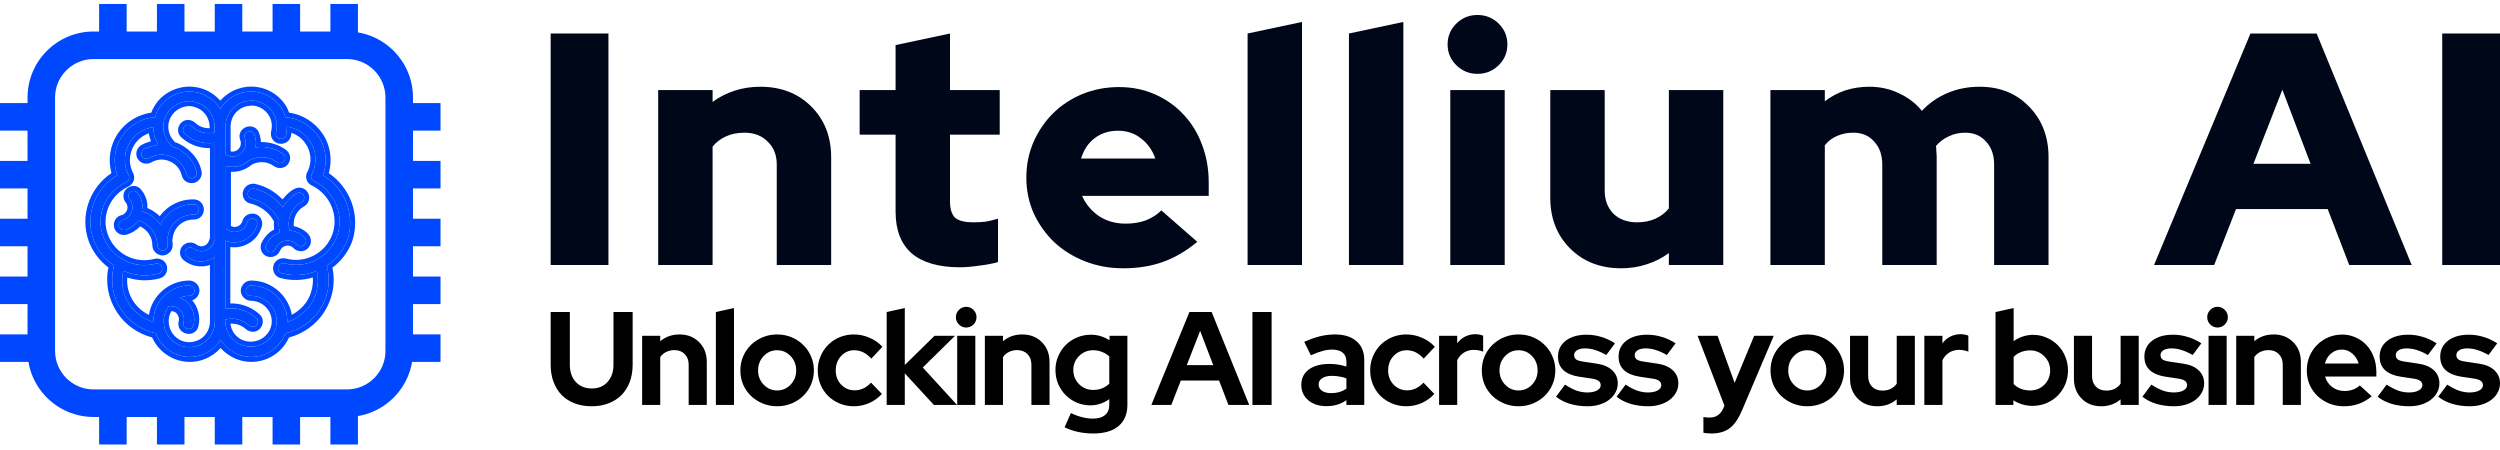 <svg width="272" height="49" viewBox="0 0 272 49" fill="none" xmlns="http://www.w3.org/2000/svg">
<path d="M68.832 39.681C68.832 40.365 68.727 40.99 68.516 41.559C68.305 42.117 68.003 42.594 67.609 42.989C67.226 43.374 66.756 43.672 66.2 43.884C65.653 44.096 65.044 44.202 64.372 44.202C63.691 44.202 63.072 44.096 62.516 43.884C61.969 43.672 61.504 43.374 61.12 42.989C60.737 42.594 60.439 42.117 60.228 41.559C60.017 41 59.912 40.374 59.912 39.681V33.947H61.998V39.681C61.998 40.461 62.214 41.087 62.646 41.559C63.087 42.031 63.667 42.266 64.387 42.266C65.106 42.266 65.677 42.031 66.099 41.559C66.53 41.087 66.746 40.461 66.746 39.681V33.947H68.832V39.681Z" fill="black"/>
<path d="M69.863 44.057V36.532H71.834V37.124C72.122 36.883 72.438 36.701 72.784 36.575C73.138 36.45 73.522 36.388 73.935 36.388C74.798 36.388 75.508 36.667 76.064 37.225C76.62 37.784 76.899 38.501 76.899 39.378V44.057H74.927V39.666C74.927 39.195 74.784 38.814 74.496 38.525C74.218 38.236 73.844 38.092 73.374 38.092C73.047 38.092 72.75 38.159 72.481 38.294C72.222 38.419 72.007 38.602 71.834 38.843V44.057H69.863Z" fill="black"/>
<path d="M79.859 33.513V44.057H77.888V33.947L79.859 33.513Z" fill="black"/>
<path d="M80.552 40.302C80.552 39.753 80.653 39.243 80.854 38.771C81.065 38.289 81.348 37.875 81.703 37.529C82.067 37.172 82.494 36.893 82.984 36.691C83.473 36.489 83.995 36.388 84.552 36.388C85.108 36.388 85.631 36.489 86.12 36.691C86.609 36.893 87.031 37.172 87.386 37.529C87.751 37.875 88.034 38.289 88.235 38.771C88.446 39.243 88.552 39.753 88.552 40.302C88.552 40.851 88.446 41.366 88.235 41.847C88.034 42.319 87.751 42.729 87.386 43.075C87.031 43.422 86.609 43.696 86.12 43.899C85.631 44.101 85.108 44.202 84.552 44.202C83.995 44.202 83.473 44.101 82.984 43.899C82.494 43.696 82.067 43.422 81.703 43.075C81.348 42.729 81.065 42.319 80.854 41.847C80.653 41.366 80.552 40.851 80.552 40.302ZM84.552 42.483C85.127 42.483 85.617 42.271 86.019 41.847C86.422 41.424 86.624 40.909 86.624 40.302C86.624 39.686 86.422 39.166 86.019 38.742C85.617 38.318 85.127 38.106 84.552 38.106C83.976 38.106 83.487 38.318 83.084 38.742C82.681 39.166 82.48 39.686 82.48 40.302C82.48 40.909 82.681 41.424 83.084 41.847C83.487 42.271 83.976 42.483 84.552 42.483Z" fill="black"/>
<path d="M92.985 42.469C93.321 42.469 93.632 42.401 93.92 42.266C94.218 42.132 94.5 41.92 94.769 41.631L95.949 42.859C95.565 43.282 95.105 43.614 94.568 43.855C94.03 44.086 93.474 44.202 92.899 44.202C92.352 44.202 91.834 44.101 91.345 43.899C90.865 43.696 90.448 43.422 90.093 43.075C89.748 42.729 89.474 42.319 89.273 41.847C89.071 41.366 88.971 40.851 88.971 40.302C88.971 39.753 89.071 39.243 89.273 38.771C89.474 38.289 89.748 37.875 90.093 37.529C90.448 37.172 90.865 36.893 91.345 36.691C91.834 36.489 92.352 36.388 92.899 36.388C93.493 36.388 94.064 36.508 94.611 36.749C95.157 36.98 95.623 37.307 96.006 37.731L94.798 39.017C94.529 38.718 94.241 38.492 93.934 38.338C93.627 38.184 93.297 38.106 92.942 38.106C92.376 38.106 91.896 38.318 91.503 38.742C91.119 39.166 90.927 39.686 90.927 40.302C90.927 40.918 91.124 41.434 91.517 41.847C91.92 42.262 92.409 42.469 92.985 42.469Z" fill="black"/>
<path d="M96.47 44.057V33.947L98.441 33.513V39.71L101.679 36.532H103.909L100.398 39.984L104.125 44.057H101.607L98.441 40.62V44.057H96.47Z" fill="black"/>
<path d="M105.122 35.636C104.816 35.636 104.552 35.526 104.331 35.304C104.11 35.083 104 34.818 104 34.51C104 34.202 104.11 33.937 104.331 33.715C104.552 33.494 104.816 33.383 105.122 33.383C105.429 33.383 105.693 33.494 105.914 33.715C106.134 33.937 106.245 34.202 106.245 34.51C106.245 34.818 106.134 35.083 105.914 35.304C105.693 35.526 105.429 35.636 105.122 35.636ZM106.115 36.532V44.057H104.144V36.532H106.115Z" fill="black"/>
<path d="M107.153 44.057V36.532H109.124V37.124C109.412 36.883 109.729 36.701 110.074 36.575C110.429 36.45 110.813 36.388 111.225 36.388C112.088 36.388 112.798 36.667 113.354 37.225C113.911 37.784 114.189 38.501 114.189 39.378V44.057H112.218V39.666C112.218 39.195 112.074 38.814 111.786 38.525C111.508 38.236 111.134 38.092 110.664 38.092C110.338 38.092 110.04 38.159 109.772 38.294C109.513 38.419 109.297 38.602 109.124 38.843V44.057H107.153Z" fill="black"/>
<path d="M118.632 44.101C118.104 44.101 117.605 44 117.135 43.797C116.675 43.595 116.272 43.321 115.927 42.974C115.591 42.627 115.322 42.223 115.121 41.761C114.929 41.289 114.833 40.783 114.833 40.244C114.833 39.715 114.934 39.219 115.135 38.757C115.337 38.285 115.61 37.875 115.955 37.529C116.301 37.182 116.708 36.912 117.178 36.72C117.648 36.518 118.152 36.416 118.689 36.416C119.063 36.416 119.418 36.469 119.754 36.575C120.099 36.681 120.421 36.831 120.718 37.023V36.532H122.66V44.057C122.66 45.049 122.339 45.815 121.696 46.354C121.063 46.893 120.147 47.163 118.948 47.163C118.373 47.163 117.816 47.105 117.279 46.99C116.752 46.874 116.267 46.706 115.826 46.484L116.517 44.939C116.929 45.141 117.332 45.29 117.725 45.386C118.118 45.492 118.512 45.545 118.905 45.545C119.49 45.545 119.931 45.415 120.229 45.155C120.536 44.905 120.689 44.534 120.689 44.043V43.422C120.392 43.643 120.066 43.812 119.711 43.928C119.365 44.043 119.006 44.101 118.632 44.101ZM116.776 40.244C116.776 40.851 116.982 41.366 117.394 41.79C117.816 42.213 118.329 42.425 118.934 42.425C119.289 42.425 119.615 42.367 119.912 42.252C120.21 42.127 120.469 41.958 120.689 41.746V38.785C120.478 38.574 120.219 38.41 119.912 38.294C119.605 38.169 119.284 38.106 118.948 38.106C118.344 38.106 117.831 38.313 117.409 38.728C116.987 39.142 116.776 39.647 116.776 40.244Z" fill="black"/>
<path d="M125.266 44.057L129.41 33.947H131.827L135.913 44.057H133.654L132.633 41.4H128.475L127.439 44.057H125.266ZM129.122 39.724H132L130.575 35.998L129.122 39.724Z" fill="black"/>
<path d="M136.265 44.057V33.947H138.351V44.057H136.265Z" fill="black"/>
<path d="M144.317 44.188C143.511 44.188 142.854 43.976 142.345 43.552C141.837 43.119 141.583 42.56 141.583 41.876C141.583 41.164 141.856 40.605 142.403 40.201C142.95 39.796 143.703 39.594 144.662 39.594C144.969 39.594 145.276 39.618 145.583 39.666C145.89 39.715 146.192 39.787 146.489 39.883V39.349C146.489 38.915 146.355 38.588 146.086 38.367C145.818 38.145 145.424 38.034 144.907 38.034C144.59 38.034 144.245 38.087 143.871 38.193C143.506 38.289 143.089 38.444 142.619 38.655L141.899 37.197C142.485 36.927 143.05 36.725 143.597 36.59C144.154 36.455 144.7 36.388 145.237 36.388C146.245 36.388 147.026 36.633 147.583 37.124C148.149 37.606 148.432 38.289 148.432 39.175V44.057H146.489V43.538C146.173 43.759 145.837 43.923 145.482 44.029C145.137 44.135 144.748 44.188 144.317 44.188ZM143.468 41.833C143.468 42.122 143.592 42.353 143.842 42.526C144.091 42.69 144.422 42.772 144.835 42.772C145.161 42.772 145.458 42.733 145.727 42.656C146.005 42.57 146.259 42.449 146.489 42.295V41.169C146.249 41.072 145.995 41.005 145.727 40.966C145.468 40.918 145.194 40.894 144.907 40.894C144.456 40.894 144.101 40.981 143.842 41.154C143.592 41.318 143.468 41.544 143.468 41.833Z" fill="black"/>
<path d="M153.089 42.469C153.425 42.469 153.736 42.401 154.024 42.266C154.321 42.132 154.604 41.92 154.873 41.631L156.053 42.859C155.669 43.282 155.209 43.614 154.672 43.855C154.134 44.086 153.578 44.202 153.002 44.202C152.456 44.202 151.938 44.101 151.449 43.899C150.969 43.696 150.552 43.422 150.197 43.075C149.852 42.729 149.578 42.319 149.377 41.847C149.175 41.366 149.075 40.851 149.075 40.302C149.075 39.753 149.175 39.243 149.377 38.771C149.578 38.289 149.852 37.875 150.197 37.529C150.552 37.172 150.969 36.893 151.449 36.691C151.938 36.489 152.456 36.388 153.002 36.388C153.597 36.388 154.168 36.508 154.715 36.749C155.261 36.98 155.727 37.307 156.11 37.731L154.902 39.017C154.633 38.718 154.345 38.492 154.038 38.338C153.731 38.184 153.401 38.106 153.046 38.106C152.48 38.106 152 38.318 151.607 38.742C151.223 39.166 151.031 39.686 151.031 40.302C151.031 40.918 151.228 41.434 151.621 41.847C152.024 42.262 152.513 42.469 153.089 42.469Z" fill="black"/>
<path d="M156.574 44.057V36.532H158.545V37.355C158.785 37.028 159.073 36.782 159.408 36.619C159.754 36.445 160.133 36.359 160.545 36.359C160.737 36.368 160.895 36.388 161.02 36.416C161.154 36.436 161.269 36.474 161.365 36.532V38.265C161.221 38.198 161.063 38.15 160.89 38.121C160.718 38.082 160.54 38.063 160.358 38.063C159.974 38.063 159.619 38.159 159.293 38.352C158.977 38.545 158.727 38.824 158.545 39.19V44.057H156.574Z" fill="black"/>
<path d="M161.219 40.302C161.219 39.753 161.32 39.243 161.521 38.771C161.732 38.289 162.015 37.875 162.37 37.529C162.735 37.172 163.161 36.893 163.651 36.691C164.14 36.489 164.663 36.388 165.219 36.388C165.775 36.388 166.298 36.489 166.787 36.691C167.276 36.893 167.698 37.172 168.053 37.529C168.418 37.875 168.701 38.289 168.902 38.771C169.113 39.243 169.219 39.753 169.219 40.302C169.219 40.851 169.113 41.366 168.902 41.847C168.701 42.319 168.418 42.729 168.053 43.075C167.698 43.422 167.276 43.696 166.787 43.899C166.298 44.101 165.775 44.202 165.219 44.202C164.663 44.202 164.14 44.101 163.651 43.899C163.161 43.696 162.735 43.422 162.37 43.075C162.015 42.729 161.732 42.319 161.521 41.847C161.32 41.366 161.219 40.851 161.219 40.302ZM165.219 42.483C165.794 42.483 166.284 42.271 166.686 41.847C167.089 41.424 167.291 40.909 167.291 40.302C167.291 39.686 167.089 39.166 166.686 38.742C166.284 38.318 165.794 38.106 165.219 38.106C164.643 38.106 164.154 38.318 163.751 38.742C163.348 39.166 163.147 39.686 163.147 40.302C163.147 40.909 163.348 41.424 163.751 41.847C164.154 42.271 164.643 42.483 165.219 42.483Z" fill="black"/>
<path d="M169.294 43.162L170.272 41.847C170.713 42.136 171.131 42.353 171.524 42.498C171.917 42.632 172.31 42.7 172.704 42.7C173.145 42.7 173.495 42.627 173.754 42.483C174.023 42.339 174.157 42.146 174.157 41.905C174.157 41.713 174.08 41.559 173.927 41.443C173.783 41.328 173.548 41.246 173.222 41.197L171.783 40.981C171.044 40.865 170.478 40.625 170.085 40.259C169.701 39.893 169.51 39.407 169.51 38.8C169.51 38.078 169.793 37.5 170.358 37.066C170.924 36.633 171.682 36.416 172.632 36.416C173.179 36.416 173.711 36.498 174.229 36.662C174.747 36.816 175.241 37.047 175.711 37.355L174.761 38.627C174.349 38.386 173.955 38.208 173.581 38.092C173.207 37.967 172.828 37.904 172.445 37.904C172.09 37.904 171.802 37.972 171.581 38.106C171.37 38.241 171.265 38.419 171.265 38.641C171.265 38.843 171.342 39.002 171.495 39.118C171.658 39.224 171.922 39.3 172.286 39.349L173.725 39.565C174.454 39.671 175.015 39.912 175.409 40.288C175.812 40.663 176.013 41.14 176.013 41.718C176.013 42.074 175.927 42.406 175.754 42.714C175.591 43.013 175.365 43.273 175.078 43.494C174.79 43.716 174.445 43.889 174.042 44.014C173.639 44.139 173.202 44.202 172.732 44.202C172.051 44.202 171.414 44.115 170.819 43.942C170.224 43.759 169.716 43.499 169.294 43.162Z" fill="black"/>
<path d="M175.886 43.162L176.864 41.847C177.305 42.136 177.723 42.353 178.116 42.498C178.509 42.632 178.903 42.7 179.296 42.7C179.737 42.7 180.087 42.627 180.346 42.483C180.615 42.339 180.749 42.146 180.749 41.905C180.749 41.713 180.672 41.559 180.519 41.443C180.375 41.328 180.14 41.246 179.814 41.197L178.375 40.981C177.636 40.865 177.07 40.625 176.677 40.259C176.293 39.893 176.102 39.407 176.102 38.8C176.102 38.078 176.385 37.5 176.951 37.066C177.516 36.633 178.274 36.416 179.224 36.416C179.771 36.416 180.303 36.498 180.821 36.662C181.339 36.816 181.833 37.047 182.303 37.355L181.353 38.627C180.941 38.386 180.548 38.208 180.173 38.092C179.799 37.967 179.421 37.904 179.037 37.904C178.682 37.904 178.394 37.972 178.174 38.106C177.963 38.241 177.857 38.419 177.857 38.641C177.857 38.843 177.934 39.002 178.087 39.118C178.25 39.224 178.514 39.3 178.879 39.349L180.317 39.565C181.046 39.671 181.607 39.912 182.001 40.288C182.404 40.663 182.605 41.14 182.605 41.718C182.605 42.074 182.519 42.406 182.346 42.714C182.183 43.013 181.958 43.273 181.67 43.494C181.382 43.716 181.037 43.889 180.634 44.014C180.231 44.139 179.795 44.202 179.325 44.202C178.644 44.202 178.006 44.115 177.411 43.942C176.816 43.759 176.308 43.499 175.886 43.162Z" fill="black"/>
<path d="M187.503 44.404L187.618 44.13L184.697 36.532H186.869L188.725 41.66L190.855 36.532H192.984L189.531 44.65C189.148 45.555 188.702 46.2 188.193 46.585C187.685 46.97 187.023 47.163 186.208 47.163C186.035 47.163 185.867 47.153 185.704 47.134C185.551 47.124 185.426 47.105 185.33 47.076V45.372C185.426 45.391 185.527 45.406 185.632 45.415C185.738 45.425 185.867 45.43 186.021 45.43C186.375 45.43 186.673 45.343 186.913 45.17C187.162 44.996 187.359 44.741 187.503 44.404Z" fill="black"/>
<path d="M192.634 40.302C192.634 39.753 192.735 39.243 192.936 38.771C193.147 38.289 193.43 37.875 193.785 37.529C194.149 37.172 194.576 36.893 195.065 36.691C195.555 36.489 196.077 36.388 196.634 36.388C197.19 36.388 197.713 36.489 198.202 36.691C198.691 36.893 199.113 37.172 199.468 37.529C199.833 37.875 200.116 38.289 200.317 38.771C200.528 39.243 200.634 39.753 200.634 40.302C200.634 40.851 200.528 41.366 200.317 41.847C200.116 42.319 199.833 42.729 199.468 43.075C199.113 43.422 198.691 43.696 198.202 43.899C197.713 44.101 197.19 44.202 196.634 44.202C196.077 44.202 195.555 44.101 195.065 43.899C194.576 43.696 194.149 43.422 193.785 43.075C193.43 42.729 193.147 42.319 192.936 41.847C192.735 41.366 192.634 40.851 192.634 40.302ZM196.634 42.483C197.209 42.483 197.698 42.271 198.101 41.847C198.504 41.424 198.706 40.909 198.706 40.302C198.706 39.686 198.504 39.166 198.101 38.742C197.698 38.318 197.209 38.106 196.634 38.106C196.058 38.106 195.569 38.318 195.166 38.742C194.763 39.166 194.562 39.686 194.562 40.302C194.562 40.909 194.763 41.424 195.166 41.847C195.569 42.271 196.058 42.483 196.634 42.483Z" fill="black"/>
<path d="M203.255 36.532V40.909C203.255 41.39 203.394 41.775 203.673 42.064C203.96 42.353 204.339 42.498 204.809 42.498C205.145 42.498 205.442 42.435 205.701 42.31C205.97 42.175 206.19 41.987 206.363 41.746V36.532H208.334V44.057H206.363V43.451C206.075 43.692 205.754 43.879 205.399 44.014C205.044 44.139 204.661 44.202 204.248 44.202C203.385 44.202 202.675 43.923 202.119 43.364C201.562 42.796 201.284 42.074 201.284 41.197V36.532H203.255Z" fill="black"/>
<path d="M209.367 44.057V36.532H211.338V37.355C211.578 37.028 211.866 36.782 212.201 36.619C212.547 36.445 212.926 36.359 213.338 36.359C213.53 36.368 213.688 36.388 213.813 36.416C213.947 36.436 214.062 36.474 214.158 36.532V38.265C214.014 38.198 213.856 38.15 213.683 38.121C213.511 38.082 213.333 38.063 213.151 38.063C212.767 38.063 212.412 38.159 212.086 38.352C211.77 38.545 211.52 38.824 211.338 39.19V44.057H209.367Z" fill="black"/>
<path d="M224.998 40.302C224.998 40.841 224.897 41.347 224.696 41.819C224.495 42.291 224.221 42.7 223.876 43.046C223.531 43.393 223.118 43.667 222.639 43.87C222.169 44.062 221.665 44.159 221.128 44.159C220.754 44.159 220.389 44.106 220.034 44C219.679 43.894 219.353 43.745 219.056 43.552V44.057H217.114V33.947L219.085 33.513V37.124C219.382 36.903 219.708 36.734 220.063 36.619C220.428 36.494 220.802 36.431 221.185 36.431C221.713 36.431 222.207 36.532 222.667 36.734C223.137 36.937 223.545 37.211 223.89 37.558C224.236 37.904 224.504 38.313 224.696 38.785C224.897 39.257 224.998 39.763 224.998 40.302ZM220.869 38.121C220.514 38.121 220.183 38.184 219.876 38.309C219.569 38.424 219.305 38.598 219.085 38.829V41.79C219.296 42.002 219.555 42.17 219.862 42.295C220.178 42.42 220.514 42.483 220.869 42.483C221.483 42.483 222.001 42.276 222.423 41.862C222.845 41.438 223.056 40.918 223.056 40.302C223.056 39.686 222.84 39.17 222.408 38.757C221.986 38.333 221.473 38.121 220.869 38.121Z" fill="black"/>
<path d="M227.614 36.532V40.909C227.614 41.39 227.754 41.775 228.032 42.064C228.319 42.353 228.698 42.498 229.168 42.498C229.504 42.498 229.801 42.435 230.06 42.31C230.329 42.175 230.55 41.987 230.722 41.746V36.532H232.693V44.057H230.722V43.451C230.435 43.692 230.113 43.879 229.758 44.014C229.403 44.139 229.02 44.202 228.607 44.202C227.744 44.202 227.034 43.923 226.478 43.364C225.921 42.796 225.643 42.074 225.643 41.197V36.532H227.614Z" fill="black"/>
<path d="M233.093 43.162L234.071 41.847C234.513 42.136 234.93 42.353 235.323 42.498C235.716 42.632 236.11 42.7 236.503 42.7C236.944 42.7 237.294 42.627 237.553 42.483C237.822 42.339 237.956 42.146 237.956 41.905C237.956 41.713 237.879 41.559 237.726 41.443C237.582 41.328 237.347 41.246 237.021 41.197L235.582 40.981C234.844 40.865 234.278 40.625 233.884 40.259C233.501 39.893 233.309 39.407 233.309 38.8C233.309 38.078 233.592 37.5 234.158 37.066C234.724 36.633 235.481 36.416 236.431 36.416C236.978 36.416 237.51 36.498 238.028 36.662C238.546 36.816 239.04 37.047 239.51 37.355L238.561 38.627C238.148 38.386 237.755 38.208 237.381 38.092C237.007 37.967 236.628 37.904 236.244 37.904C235.889 37.904 235.601 37.972 235.381 38.106C235.17 38.241 235.064 38.419 235.064 38.641C235.064 38.843 235.141 39.002 235.294 39.118C235.457 39.224 235.721 39.3 236.086 39.349L237.525 39.565C238.254 39.671 238.815 39.912 239.208 40.288C239.611 40.663 239.812 41.14 239.812 41.718C239.812 42.074 239.726 42.406 239.553 42.714C239.39 43.013 239.165 43.273 238.877 43.494C238.589 43.716 238.244 43.889 237.841 44.014C237.438 44.139 237.002 44.202 236.532 44.202C235.851 44.202 235.213 44.115 234.618 43.942C234.023 43.759 233.515 43.499 233.093 43.162Z" fill="black"/>
<path d="M241.269 35.636C240.962 35.636 240.698 35.526 240.477 35.304C240.257 35.083 240.146 34.818 240.146 34.51C240.146 34.202 240.257 33.937 240.477 33.715C240.698 33.494 240.962 33.383 241.269 33.383C241.575 33.383 241.839 33.494 242.06 33.715C242.28 33.937 242.391 34.202 242.391 34.51C242.391 34.818 242.28 35.083 242.06 35.304C241.839 35.526 241.575 35.636 241.269 35.636ZM242.261 36.532V44.057H240.29V36.532H242.261Z" fill="black"/>
<path d="M243.299 44.057V36.532H245.27V37.124C245.558 36.883 245.875 36.701 246.22 36.575C246.575 36.45 246.959 36.388 247.371 36.388C248.234 36.388 248.944 36.667 249.501 37.225C250.057 37.784 250.335 38.501 250.335 39.378V44.057H248.364V39.666C248.364 39.195 248.22 38.814 247.932 38.525C247.654 38.236 247.28 38.092 246.81 38.092C246.484 38.092 246.186 38.159 245.918 38.294C245.659 38.419 245.443 38.602 245.27 38.843V44.057H243.299Z" fill="black"/>
<path d="M258.044 43.119C257.583 43.494 257.109 43.769 256.619 43.942C256.14 44.115 255.603 44.202 255.008 44.202C254.442 44.202 253.91 44.101 253.411 43.899C252.922 43.696 252.495 43.422 252.13 43.075C251.775 42.729 251.492 42.319 251.281 41.847C251.08 41.366 250.979 40.851 250.979 40.302C250.979 39.763 251.075 39.257 251.267 38.785C251.468 38.304 251.742 37.89 252.087 37.543C252.432 37.187 252.84 36.908 253.31 36.705C253.79 36.503 254.298 36.402 254.835 36.402C255.363 36.402 255.852 36.508 256.303 36.72C256.763 36.922 257.156 37.201 257.483 37.558C257.818 37.914 258.077 38.342 258.26 38.843C258.451 39.334 258.547 39.869 258.547 40.446V40.966H252.965C253.099 41.438 253.358 41.819 253.742 42.108C254.125 42.396 254.576 42.541 255.094 42.541C255.42 42.541 255.727 42.488 256.015 42.382C256.303 42.276 256.547 42.127 256.749 41.934L258.044 43.119ZM254.792 38.034C254.341 38.034 253.953 38.174 253.627 38.453C253.3 38.723 253.075 39.089 252.95 39.551H256.619C256.495 39.108 256.264 38.747 255.929 38.468C255.603 38.179 255.224 38.034 254.792 38.034Z" fill="black"/>
<path d="M258.689 43.162L259.667 41.847C260.108 42.136 260.526 42.353 260.919 42.498C261.312 42.632 261.705 42.7 262.099 42.7C262.54 42.7 262.89 42.627 263.149 42.483C263.418 42.339 263.552 42.146 263.552 41.905C263.552 41.713 263.475 41.559 263.322 41.443C263.178 41.328 262.943 41.246 262.617 41.197L261.178 40.981C260.439 40.865 259.873 40.625 259.48 40.259C259.096 39.893 258.904 39.407 258.904 38.8C258.904 38.078 259.187 37.5 259.753 37.066C260.319 36.633 261.077 36.416 262.027 36.416C262.573 36.416 263.106 36.498 263.624 36.662C264.142 36.816 264.636 37.047 265.106 37.355L264.156 38.627C263.744 38.386 263.35 38.208 262.976 38.092C262.602 37.967 262.223 37.904 261.84 37.904C261.485 37.904 261.197 37.972 260.976 38.106C260.765 38.241 260.66 38.419 260.66 38.641C260.66 38.843 260.737 39.002 260.89 39.118C261.053 39.224 261.317 39.3 261.681 39.349L263.12 39.565C263.849 39.671 264.41 39.912 264.804 40.288C265.206 40.663 265.408 41.14 265.408 41.718C265.408 42.074 265.322 42.406 265.149 42.714C264.986 43.013 264.76 43.273 264.473 43.494C264.185 43.716 263.84 43.889 263.437 44.014C263.034 44.139 262.597 44.202 262.127 44.202C261.446 44.202 260.808 44.115 260.214 43.942C259.619 43.759 259.111 43.499 258.689 43.162Z" fill="black"/>
<path d="M265.281 43.162L266.259 41.847C266.7 42.136 267.118 42.353 267.511 42.498C267.904 42.632 268.297 42.7 268.691 42.7C269.132 42.7 269.482 42.627 269.741 42.483C270.01 42.339 270.144 42.146 270.144 41.905C270.144 41.713 270.067 41.559 269.914 41.443C269.77 41.328 269.535 41.246 269.209 41.197L267.77 40.981C267.031 40.865 266.465 40.625 266.072 40.259C265.688 39.893 265.497 39.407 265.497 38.8C265.497 38.078 265.78 37.5 266.345 37.066C266.911 36.633 267.669 36.416 268.619 36.416C269.166 36.416 269.698 36.498 270.216 36.662C270.734 36.816 271.228 37.047 271.698 37.355L270.748 38.627C270.336 38.386 269.942 38.208 269.568 38.092C269.194 37.967 268.815 37.904 268.432 37.904C268.077 37.904 267.789 37.972 267.568 38.106C267.357 38.241 267.252 38.419 267.252 38.641C267.252 38.843 267.329 39.002 267.482 39.118C267.645 39.224 267.909 39.3 268.273 39.349L269.712 39.565C270.441 39.671 271.002 39.912 271.396 40.288C271.799 40.663 272 41.14 272 41.718C272 42.074 271.914 42.406 271.741 42.714C271.578 43.013 271.353 43.273 271.065 43.494C270.777 43.716 270.432 43.889 270.029 44.014C269.626 44.139 269.19 44.202 268.719 44.202C268.038 44.202 267.401 44.115 266.806 43.942C266.211 43.759 265.703 43.499 265.281 43.162Z" fill="black"/>
<path d="M59.912 28.83V3.645H66.198V28.83H59.912Z" fill="#000719"/>
<path d="M71.61 28.83V9.797H77.53V11.092C78.237 10.565 79.028 10.157 79.905 9.869C80.807 9.581 81.745 9.437 82.719 9.437C84.985 9.437 86.837 10.157 88.274 11.596C89.712 13.035 90.43 14.87 90.43 17.101V28.83H84.51V17.892C84.51 16.861 84.181 16.033 83.523 15.41C82.89 14.762 82.049 14.438 81.002 14.438C80.246 14.438 79.576 14.57 78.992 14.834C78.407 15.098 77.92 15.47 77.53 15.949V28.83H71.61Z" fill="#000719"/>
<path d="M97.44 23.037V14.654H93.529V9.797H97.44V4.904L103.36 3.645V9.797H108.769V14.654H103.36V21.886C103.36 22.725 103.543 23.325 103.908 23.685C104.298 24.021 104.968 24.189 105.918 24.189C106.381 24.189 106.82 24.165 107.234 24.116C107.648 24.045 108.099 23.937 108.586 23.793V28.506C108.05 28.674 107.368 28.806 106.54 28.902C105.711 29.022 105.017 29.081 104.456 29.081C102.142 29.081 100.388 28.578 99.194 27.57C98.025 26.539 97.44 25.028 97.44 23.037Z" fill="#000719"/>
<path d="M130.266 26.311C129.048 27.319 127.794 28.05 126.502 28.506C125.235 28.962 123.798 29.189 122.19 29.189C120.728 29.189 119.352 28.938 118.06 28.434C116.769 27.93 115.648 27.235 114.698 26.347C113.772 25.46 113.029 24.416 112.469 23.217C111.933 21.994 111.665 20.699 111.665 19.331C111.665 17.964 111.921 16.681 112.432 15.482C112.968 14.258 113.687 13.203 114.588 12.316C115.49 11.428 116.55 10.732 117.768 10.229C119.01 9.725 120.338 9.473 121.751 9.473C123.164 9.473 124.468 9.737 125.662 10.265C126.856 10.793 127.879 11.512 128.732 12.424C129.609 13.335 130.291 14.438 130.778 15.733C131.265 17.005 131.509 18.384 131.509 19.871V21.31H117.731C118.121 22.198 118.73 22.929 119.559 23.505C120.387 24.057 121.362 24.332 122.482 24.332C123.286 24.332 124.017 24.212 124.675 23.973C125.333 23.709 125.893 23.349 126.356 22.893L130.266 26.311ZM121.642 14.223C120.667 14.223 119.827 14.486 119.12 15.014C118.414 15.542 117.914 16.285 117.622 17.245H125.698C125.382 16.333 124.858 15.602 124.127 15.05C123.42 14.498 122.592 14.223 121.642 14.223Z" fill="#000719"/>
<path d="M141.659 2.386V28.83H135.738V3.645L141.659 2.386Z" fill="#000719"/>
<path d="M152.685 2.386V28.83H146.765V3.645L152.685 2.386Z" fill="#000719"/>
<path d="M160.751 8.034C159.85 8.034 159.082 7.722 158.449 7.099C157.816 6.475 157.499 5.72 157.499 4.832C157.499 3.945 157.816 3.189 158.449 2.565C159.082 1.942 159.85 1.63 160.751 1.63C161.653 1.63 162.42 1.942 163.054 2.565C163.687 3.189 164.004 3.945 164.004 4.832C164.004 5.72 163.687 6.475 163.054 7.099C162.42 7.722 161.653 8.034 160.751 8.034ZM163.712 9.797V28.83H157.791V9.797H163.712Z" fill="#000719"/>
<path d="M174.592 9.797V20.735C174.592 21.766 174.909 22.605 175.542 23.253C176.2 23.877 177.053 24.189 178.1 24.189C178.855 24.189 179.525 24.057 180.11 23.793C180.695 23.529 181.182 23.157 181.572 22.677V9.797H187.492V28.83H181.572V27.535C180.865 28.062 180.061 28.47 179.16 28.758C178.283 29.046 177.357 29.189 176.383 29.189C174.117 29.189 172.265 28.47 170.828 27.031C169.39 25.592 168.671 23.757 168.671 21.526V9.797H174.592Z" fill="#000719"/>
<path d="M192.621 28.83V9.797H198.541V11.02C199.223 10.493 199.966 10.097 200.77 9.833C201.599 9.569 202.464 9.437 203.365 9.437C204.559 9.437 205.643 9.677 206.618 10.157C207.617 10.613 208.445 11.248 209.103 12.064C209.882 11.224 210.808 10.577 211.88 10.121C212.952 9.665 214.122 9.437 215.389 9.437C217.581 9.437 219.372 10.157 220.761 11.596C222.174 13.035 222.88 14.87 222.88 17.101V28.83H216.96V17.892C216.96 16.861 216.668 16.033 216.083 15.41C215.522 14.762 214.767 14.438 213.817 14.438C213.159 14.438 212.562 14.57 212.026 14.834C211.49 15.074 211.027 15.422 210.638 15.877C210.662 16.069 210.674 16.273 210.674 16.489C210.699 16.681 210.711 16.885 210.711 17.101V28.83H204.79V17.892C204.79 16.861 204.498 16.033 203.913 15.41C203.353 14.762 202.598 14.438 201.647 14.438C200.99 14.438 200.393 14.558 199.857 14.798C199.345 15.014 198.907 15.35 198.541 15.806V28.83H192.621Z" fill="#000719"/>
<path d="M234.361 28.83L244.849 3.645H252.049L262.391 28.83H255.594L253.255 22.749H243.278L240.902 28.83H234.361ZM245.178 17.82H251.391L248.321 9.761L245.178 17.82Z" fill="#000719"/>
<path d="M265.714 28.83V3.645H272V28.83H265.714Z" fill="#000719"/>
<path fill-rule="evenodd" clip-rule="evenodd" d="M37.745 6.423H10.185C7.869 6.423 5.991 8.301 5.991 10.617V38.176C5.991 40.492 7.869 42.37 10.185 42.37H37.745C40.061 42.37 41.938 40.492 41.938 38.176V10.617C41.938 8.301 40.061 6.423 37.745 6.423ZM10.185 3.427C6.214 3.427 2.996 6.646 2.996 10.617V38.176C2.996 42.147 6.214 45.366 10.185 45.366H37.745C41.715 45.366 44.934 42.147 44.934 38.176V10.617C44.934 6.646 41.715 3.427 37.745 3.427H10.185Z" fill="#0048FF"/>
<path fill-rule="evenodd" clip-rule="evenodd" d="M10.784 4.026L10.784 0.432L13.78 0.432L13.78 4.026L10.784 4.026Z" fill="#0048FF"/>
<path fill-rule="evenodd" clip-rule="evenodd" d="M17.075 4.026L17.075 0.432L20.07 0.432L20.07 4.026L17.075 4.026Z" fill="#0048FF"/>
<path fill-rule="evenodd" clip-rule="evenodd" d="M23.366 4.026L23.366 0.432L26.361 0.432L26.361 4.026L23.366 4.026Z" fill="#0048FF"/>
<path fill-rule="evenodd" clip-rule="evenodd" d="M29.656 4.026L29.656 0.432L32.652 0.432L32.652 4.026L29.656 4.026Z" fill="#0048FF"/>
<path fill-rule="evenodd" clip-rule="evenodd" d="M35.947 4.026L35.947 0.432L38.943 0.432L38.943 4.026L35.947 4.026Z" fill="#0048FF"/>
<path fill-rule="evenodd" clip-rule="evenodd" d="M10.784 48.361L10.784 44.767L13.78 44.767L13.78 48.361L10.784 48.361Z" fill="#0048FF"/>
<path fill-rule="evenodd" clip-rule="evenodd" d="M17.075 48.361L17.075 44.767L20.07 44.767L20.07 48.361L17.075 48.361Z" fill="#0048FF"/>
<path fill-rule="evenodd" clip-rule="evenodd" d="M23.366 48.361L23.366 44.767L26.361 44.767L26.361 48.361L23.366 48.361Z" fill="#0048FF"/>
<path fill-rule="evenodd" clip-rule="evenodd" d="M29.656 48.361L29.656 44.767L32.652 44.767L32.652 48.361L29.656 48.361Z" fill="#0048FF"/>
<path fill-rule="evenodd" clip-rule="evenodd" d="M35.947 48.361L35.947 44.767L38.943 44.767L38.943 48.361L35.947 48.361Z" fill="#0048FF"/>
<path fill-rule="evenodd" clip-rule="evenodd" d="M1.36133e-05 11.216L3.595 11.216L3.595 14.212L1.33514e-05 14.212L1.36133e-05 11.216Z" fill="#0048FF"/>
<path fill-rule="evenodd" clip-rule="evenodd" d="M1.36133e-05 17.507L3.595 17.507L3.595 20.502L1.33514e-05 20.502L1.36133e-05 17.507Z" fill="#0048FF"/>
<path fill-rule="evenodd" clip-rule="evenodd" d="M1.36133e-05 23.797L3.595 23.797L3.595 26.793L1.33514e-05 26.793L1.36133e-05 23.797Z" fill="#0048FF"/>
<path fill-rule="evenodd" clip-rule="evenodd" d="M1.36133e-05 30.088L3.595 30.088L3.595 33.084L1.33514e-05 33.084L1.36133e-05 30.088Z" fill="#0048FF"/>
<path fill-rule="evenodd" clip-rule="evenodd" d="M1.36133e-05 36.379L3.595 36.379L3.595 39.374L1.33514e-05 39.374L1.36133e-05 36.379Z" fill="#0048FF"/>
<path fill-rule="evenodd" clip-rule="evenodd" d="M44.335 11.216L47.929 11.216L47.929 14.212L44.335 14.212L44.335 11.216Z" fill="#0048FF"/>
<path fill-rule="evenodd" clip-rule="evenodd" d="M44.335 17.507L47.929 17.507L47.929 20.502L44.335 20.502L44.335 17.507Z" fill="#0048FF"/>
<path fill-rule="evenodd" clip-rule="evenodd" d="M44.335 23.797L47.929 23.797L47.929 26.793L44.335 26.793L44.335 23.797Z" fill="#0048FF"/>
<path fill-rule="evenodd" clip-rule="evenodd" d="M44.335 30.088L47.929 30.088L47.929 33.084L44.335 33.084L44.335 30.088Z" fill="#0048FF"/>
<path fill-rule="evenodd" clip-rule="evenodd" d="M44.335 36.379L47.929 36.379L47.929 39.374L44.335 39.374L44.335 36.379Z" fill="#0048FF"/>
<path d="M21.638 22.807C21.638 22.501 21.399 22.229 21.091 22.229C19.516 22.195 18.112 23.078 17.462 24.437C16.982 23.758 16.263 23.248 15.441 22.977C15.476 22.705 15.51 22.399 15.476 22.127C15.407 21.72 15.236 21.346 14.962 21.006C14.859 20.87 14.723 20.768 14.551 20.768C14.243 20.768 13.969 21.006 13.969 21.312C13.969 21.448 14.004 21.584 14.106 21.686C14.414 22.059 14.483 22.569 14.346 23.011C14.175 23.452 13.832 23.826 13.353 23.928C13.045 23.996 12.874 24.301 12.942 24.607C13.011 24.913 13.319 25.083 13.627 25.015C14.209 24.845 14.723 24.471 15.065 23.996C16.263 24.335 17.119 25.422 17.119 26.679C17.119 26.985 17.359 27.223 17.667 27.257C17.907 27.257 18.146 27.087 18.215 26.849C18.215 26.815 18.223 26.79 18.232 26.764C18.24 26.739 18.249 26.713 18.249 26.679C18.249 26.442 18.215 26.238 18.18 26.034C18.215 25.966 18.249 25.898 18.249 25.83C18.42 24.369 19.653 23.316 21.125 23.35C21.399 23.35 21.638 23.112 21.638 22.807Z" fill="#0048FF"/>
<path d="M31.499 25.083C32.081 25.117 32.663 25.354 33.108 25.796C33.348 26.068 33.348 26.407 33.108 26.645C32.903 26.849 32.526 26.849 32.321 26.611C31.978 26.272 31.499 26.102 31.019 26.204C30.54 26.306 30.129 26.645 29.958 27.087C29.855 27.359 29.513 27.495 29.239 27.393C28.965 27.291 28.828 26.951 28.931 26.679C29.102 26.306 29.376 25.966 29.684 25.694C29.924 25.524 30.163 25.388 30.437 25.286C30.335 24.811 30.3 24.369 30.369 23.928C30.335 23.928 30.3 23.894 30.3 23.86C29.684 22.705 28.623 21.923 27.39 21.617C27.116 21.584 26.945 21.346 26.945 21.074C26.979 20.768 27.219 20.53 27.527 20.53H27.63C28.897 20.802 29.992 21.55 30.78 22.569C31.043 22.099 31.866 21.13 32.423 20.972C32.663 20.904 32.903 21.006 33.039 21.244C33.176 21.516 33.074 21.855 32.8 21.991C31.704 22.603 31.191 23.86 31.499 25.083Z" fill="#0048FF"/>
<path fill-rule="evenodd" clip-rule="evenodd" d="M35.128 19.07C35.642 17.677 35.505 16.114 34.649 14.857C33.827 13.634 32.492 12.853 31.054 12.751C30.951 12.445 30.848 12.173 30.711 11.902C29.821 10.373 28.007 9.625 26.295 10.101C25.302 10.373 24.48 11.018 23.967 11.868C23.453 11.018 22.631 10.373 21.638 10.101C21.228 9.999 20.782 9.931 20.337 9.965C19.071 10.067 17.872 10.747 17.222 11.902C17.051 12.173 16.948 12.479 16.88 12.751C15.407 12.853 14.072 13.634 13.25 14.857C12.429 16.114 12.257 17.677 12.771 19.07C10.34 20.462 9.21 23.418 10.169 26.068C10.614 27.257 11.436 28.242 12.429 28.887C12.394 28.955 12.36 29.023 12.36 29.091C11.983 30.654 12.292 32.319 13.182 33.678C14.038 35.002 15.407 35.92 16.948 36.259C17.153 36.803 17.462 37.279 17.872 37.686C19.002 38.807 20.68 39.147 22.152 38.535C22.939 38.196 23.59 37.652 24.001 36.939C24.412 37.652 25.062 38.196 25.85 38.535C27.322 39.147 28.999 38.807 30.129 37.686C30.54 37.279 30.848 36.769 31.054 36.259C32.594 35.92 33.93 35.002 34.785 33.712C35.676 32.353 35.984 30.688 35.607 29.125C35.607 29.057 35.573 28.989 35.539 28.922C36.532 28.242 37.353 27.291 37.798 26.102C38.689 23.418 37.559 20.496 35.128 19.07ZM23.384 35.07C23.35 36.157 22.7 37.143 21.673 37.55C20.611 37.992 19.413 37.754 18.626 36.939C17.838 36.157 17.598 34.934 18.009 33.915C18.112 33.712 18.215 33.508 18.352 33.304C18.861 33.304 19.306 33.359 19.653 33.779C19.961 34.153 20.098 34.629 19.961 35.104C19.802 35.814 20.899 36.079 21.056 35.376C21.262 34.561 21.056 33.678 20.509 33.032C20.235 32.726 19.927 32.523 19.584 32.387C19.892 32.251 20.235 32.183 20.577 32.183C20.885 32.183 21.125 31.945 21.159 31.639C21.159 31.333 20.919 31.096 20.611 31.062C19.036 31.062 17.598 32.013 16.982 33.474C16.777 33.983 16.674 34.527 16.674 35.036C15.613 34.697 14.688 34.017 14.072 33.1C13.353 32.013 13.113 30.722 13.421 29.465C14.586 29.975 15.921 30.11 17.222 29.771C17.53 29.703 17.701 29.397 17.633 29.091C17.564 28.786 17.256 28.616 16.948 28.684C14.551 29.329 12.086 28.038 11.23 25.728C10.374 23.418 11.47 20.87 13.73 19.817C14.004 19.681 14.14 19.375 14.004 19.07C13.986 19.036 13.969 19.01 13.952 18.985C13.935 18.959 13.918 18.934 13.901 18.9V18.866C13.387 17.745 13.524 16.454 14.175 15.435C14.757 14.551 15.681 13.974 16.674 13.838C16.674 14.517 16.88 15.197 17.222 15.774C16.674 15.842 16.126 15.978 15.647 16.25C15.373 16.42 15.305 16.76 15.441 16.997C15.613 17.269 15.921 17.337 16.195 17.201C16.948 16.76 17.872 16.692 18.694 17.065C19.516 17.405 20.098 18.118 20.303 18.968C20.372 19.273 20.68 19.443 20.988 19.375C21.262 19.307 21.467 19.002 21.399 18.73C21.262 18.118 20.988 17.575 20.577 17.133C20.201 16.692 19.687 16.318 19.139 16.08C19.071 16.046 19.002 16.029 18.934 16.012C18.865 15.995 18.797 15.978 18.728 15.944C18.694 15.876 18.66 15.808 18.591 15.774C17.701 14.891 17.496 13.498 18.146 12.411C18.626 11.596 19.482 11.086 20.372 11.018C20.68 10.984 20.988 11.018 21.296 11.12C22.494 11.426 23.316 12.513 23.35 13.736V14.415C22.46 14.619 21.502 14.382 20.851 13.736C20.611 13.532 20.269 13.532 20.064 13.77C19.858 14.008 19.858 14.348 20.098 14.551C20.988 15.367 22.186 15.706 23.384 15.537V26.068L23.282 26.272C23.145 26.747 22.802 27.121 22.357 27.257C21.912 27.427 21.399 27.325 21.022 27.019C20.782 26.849 20.406 26.917 20.235 27.155C20.064 27.393 20.098 27.698 20.337 27.902C20.68 28.174 21.056 28.344 21.467 28.412C21.878 28.48 22.323 28.446 22.7 28.31C22.939 28.242 23.179 28.106 23.384 27.936V35.07ZM36.669 25.694C35.813 28.004 33.348 29.295 30.951 28.65C30.643 28.582 30.335 28.752 30.266 29.057C30.198 29.363 30.369 29.669 30.677 29.737C31.978 30.076 33.313 29.941 34.477 29.465C34.751 30.722 34.512 32.013 33.827 33.1C33.211 34.017 32.286 34.697 31.259 35.036C31.259 34.493 31.191 33.983 30.951 33.474C30.335 32.013 28.897 31.062 27.322 31.062C27.014 31.062 26.774 31.299 26.74 31.605C26.74 31.911 26.979 32.149 27.288 32.183C28.417 32.183 29.445 32.862 29.89 33.881C30.335 34.934 30.095 36.123 29.273 36.905C28.486 37.686 27.253 37.924 26.226 37.516C25.199 37.109 24.549 36.123 24.514 35.036V34.765C25.439 34.527 26.397 34.765 27.116 35.41C27.356 35.614 27.698 35.614 27.904 35.376C28.109 35.138 28.109 34.799 27.87 34.595C26.945 33.745 25.713 33.406 24.514 33.61V26.17C24.686 26.238 24.857 26.306 25.062 26.34C25.473 26.407 25.918 26.374 26.295 26.238C27.116 25.966 27.733 25.32 27.972 24.471C28.041 24.165 27.87 23.86 27.596 23.792C27.288 23.724 26.979 23.894 26.911 24.165C26.774 24.641 26.432 25.015 25.987 25.151C25.541 25.32 25.028 25.218 24.651 24.913C24.638 24.9 24.625 24.892 24.614 24.885C24.596 24.874 24.583 24.866 24.583 24.845V18.05C25.37 18.288 26.226 18.118 26.911 17.609L26.979 17.541C26.997 17.541 27.005 17.541 27.009 17.537C27.014 17.532 27.014 17.524 27.014 17.507C27.972 16.929 29.205 16.963 30.129 17.643C30.369 17.813 30.745 17.779 30.917 17.507C31.088 17.269 31.054 16.929 30.78 16.726C29.924 16.114 28.828 15.876 27.801 16.046C27.904 15.57 27.835 15.061 27.664 14.619C27.416 13.964 26.387 14.366 26.637 15.027C26.877 15.604 26.706 16.318 26.192 16.726C25.713 17.099 25.062 17.133 24.549 16.828V13.668C24.583 12.445 25.404 11.392 26.603 11.052C26.911 10.984 27.219 10.95 27.527 10.95C28.452 11.018 29.273 11.528 29.753 12.343C30.129 12.989 30.198 13.736 30.027 14.415C29.958 14.721 30.129 15.027 30.437 15.095C30.745 15.163 31.054 14.993 31.122 14.687C31.191 14.382 31.225 14.076 31.225 13.77C32.252 13.94 33.142 14.483 33.724 15.367C34.409 16.386 34.512 17.677 33.998 18.798V18.832C33.793 19.07 33.793 19.409 34.032 19.613C34.066 19.647 34.135 19.681 34.203 19.715C36.429 20.836 37.49 23.384 36.669 25.694Z" fill="#0048FF"/>
<path fill-rule="evenodd" clip-rule="evenodd" d="M33.998 18.798C34.512 17.677 34.409 16.386 33.724 15.367C33.247 14.643 32.562 14.147 31.765 13.898C31.59 13.843 31.41 13.801 31.225 13.77C31.225 13.95 31.213 14.13 31.189 14.31C31.173 14.436 31.15 14.562 31.122 14.687C31.054 14.993 30.745 15.163 30.437 15.095C30.129 15.027 29.958 14.721 30.027 14.415C30.198 13.736 30.129 12.989 29.753 12.343C29.273 11.528 28.452 11.018 27.527 10.95C27.219 10.95 26.911 10.984 26.603 11.052C25.404 11.392 24.583 12.445 24.549 13.668V16.828C25.062 17.133 25.713 17.099 26.192 16.726C26.706 16.318 26.877 15.604 26.637 15.027C26.387 14.366 27.416 13.964 27.664 14.619C27.77 14.893 27.837 15.193 27.848 15.495C27.855 15.68 27.84 15.866 27.801 16.046C27.986 16.015 28.174 15.998 28.361 15.994C29.215 15.974 30.078 16.224 30.78 16.726C31.054 16.929 31.088 17.269 30.917 17.507C30.745 17.779 30.369 17.813 30.129 17.643C29.205 16.963 27.972 16.929 27.014 17.507C27.014 17.524 27.014 17.532 27.009 17.537C27.005 17.541 26.997 17.541 26.979 17.541L26.911 17.609C26.381 18.003 25.749 18.194 25.125 18.15C24.943 18.137 24.761 18.104 24.583 18.05V24.845C24.583 24.866 24.596 24.874 24.614 24.885C24.625 24.892 24.638 24.9 24.651 24.913C25.028 25.218 25.541 25.32 25.987 25.151C26.432 25.015 26.774 24.641 26.911 24.165C26.979 23.894 27.288 23.724 27.596 23.792C27.87 23.86 28.041 24.165 27.972 24.471C27.733 25.32 27.116 25.966 26.295 26.238C25.918 26.374 25.473 26.407 25.062 26.34C25.06 26.339 25.058 26.339 25.057 26.339C24.854 26.304 24.684 26.237 24.514 26.17V33.61C24.695 33.579 24.876 33.56 25.057 33.554C26.077 33.52 27.084 33.873 27.87 34.595C28.109 34.799 28.109 35.138 27.904 35.376C27.698 35.614 27.356 35.614 27.116 35.41C26.397 34.765 25.439 34.527 24.514 34.765V35.036C24.549 36.123 25.199 37.109 26.226 37.516C27.253 37.924 28.486 37.686 29.273 36.905C30.095 36.123 30.335 34.934 29.89 33.881C29.445 32.862 28.417 32.183 27.288 32.183C26.979 32.149 26.74 31.911 26.74 31.605C26.774 31.299 27.014 31.062 27.322 31.062C28.897 31.062 30.335 32.013 30.951 33.474C31.107 33.805 31.19 34.136 31.23 34.476C31.251 34.66 31.259 34.846 31.259 35.036C31.442 34.976 31.622 34.904 31.798 34.823C32.606 34.447 33.321 33.854 33.827 33.1C34.413 32.17 34.673 31.09 34.564 30.01C34.546 29.828 34.517 29.646 34.477 29.465C34.309 29.534 34.137 29.596 33.962 29.65C32.928 29.97 31.79 30.027 30.677 29.737C30.369 29.669 30.198 29.363 30.266 29.057C30.335 28.752 30.643 28.582 30.951 28.65C33.348 29.295 35.813 28.004 36.669 25.694C37.49 23.384 36.429 20.836 34.203 19.715C34.135 19.681 34.066 19.647 34.032 19.613C33.793 19.409 33.793 19.07 33.998 18.832V18.798ZM33.484 18.62L33.504 18.575C33.941 17.622 33.853 16.528 33.273 15.665L33.272 15.663L33.27 15.661C32.888 15.081 32.351 14.673 31.717 14.449C31.7 14.568 31.678 14.686 31.651 14.804C31.51 15.435 30.883 15.744 30.32 15.62C29.683 15.48 29.372 14.858 29.497 14.299L29.499 14.292L29.5 14.285C29.641 13.726 29.582 13.125 29.284 12.614C28.896 11.955 28.242 11.549 27.507 11.489C27.251 11.49 26.995 11.518 26.736 11.574C25.776 11.853 25.121 12.697 25.091 13.676V16.472C25.352 16.533 25.633 16.477 25.855 16.304C26.176 16.048 26.285 15.591 26.136 15.232L26.132 15.224L26.129 15.216C26.013 14.908 26.039 14.597 26.18 14.338C26.313 14.091 26.533 13.92 26.764 13.829C26.994 13.739 27.274 13.712 27.543 13.806C27.826 13.904 28.054 14.121 28.171 14.428C28.293 14.743 28.373 15.095 28.389 15.455C29.344 15.442 30.307 15.725 31.097 16.289L31.101 16.292L31.105 16.295C31.612 16.673 31.697 17.334 31.368 17.806C31 18.371 30.261 18.397 29.814 18.081L29.81 18.078L29.806 18.075C29.098 17.555 28.162 17.504 27.405 17.905C27.401 17.909 27.397 17.913 27.393 17.917C27.356 17.953 27.318 17.982 27.281 18.003L27.267 18.016L27.236 18.039C26.619 18.499 25.872 18.733 25.125 18.689V24.585C25.341 24.705 25.589 24.726 25.792 24.648L25.809 24.642L25.827 24.636C26.073 24.561 26.294 24.344 26.388 24.024C26.544 23.43 27.172 23.147 27.713 23.267L27.72 23.268L27.727 23.27C28.333 23.42 28.623 24.047 28.502 24.588L28.498 24.602L28.494 24.616C28.208 25.632 27.466 26.415 26.473 26.746C26.03 26.904 25.526 26.947 25.057 26.883V33.016C26.207 32.981 27.344 33.382 28.231 34.194C28.724 34.621 28.682 35.302 28.316 35.726C27.885 36.225 27.194 36.184 26.764 35.819L26.758 35.814L26.753 35.809C26.276 35.382 25.678 35.177 25.071 35.218C25.165 36.022 25.674 36.718 26.428 37.017C27.257 37.346 28.259 37.151 28.89 36.524L28.894 36.52L28.898 36.516C29.553 35.893 29.749 34.944 29.391 34.092C29.03 33.27 28.198 32.721 27.288 32.721H27.258L27.228 32.718C26.678 32.657 26.198 32.217 26.198 31.605V31.575L26.201 31.546C26.262 31.001 26.705 30.524 27.322 30.524C29.114 30.524 30.745 31.603 31.447 33.256C31.602 33.589 31.695 33.92 31.746 34.248C32.391 33.912 32.959 33.419 33.371 32.808C33.869 32.015 34.1 31.105 34.035 30.19C32.937 30.514 31.732 30.567 30.548 30.259C29.919 30.114 29.613 29.496 29.737 28.941C29.878 28.309 30.505 28 31.069 28.125L31.081 28.127L31.093 28.13C33.212 28.701 35.397 27.563 36.158 25.512C36.884 23.465 35.947 21.198 33.959 20.196C33.959 20.195 33.959 20.195 33.958 20.195L33.956 20.194C33.925 20.179 33.879 20.156 33.836 20.131C33.8 20.111 33.733 20.071 33.668 20.012C33.228 19.628 33.218 19.042 33.484 18.62ZM30.711 11.902C30.848 12.173 30.951 12.445 31.054 12.751C32.492 12.853 33.827 13.634 34.649 14.857C35.505 16.114 35.642 17.677 35.128 19.07C37.559 20.496 38.689 23.418 37.798 26.102C37.353 27.291 36.532 28.242 35.539 28.922C35.573 28.989 35.607 29.057 35.607 29.125C35.984 30.688 35.676 32.353 34.785 33.712C33.93 35.002 32.594 35.92 31.054 36.259C30.848 36.769 30.54 37.279 30.129 37.686C28.999 38.807 27.322 39.147 25.85 38.535C25.251 38.277 24.732 37.902 24.337 37.423C24.212 37.272 24.099 37.11 24.001 36.939C23.902 37.11 23.79 37.272 23.665 37.423C23.27 37.902 22.75 38.277 22.152 38.535C20.68 39.147 19.002 38.807 17.872 37.686C17.462 37.279 17.153 36.803 16.948 36.259C15.407 35.92 14.038 35.002 13.182 33.678C12.292 32.319 11.983 30.654 12.36 29.091C12.36 29.023 12.394 28.955 12.429 28.887C11.436 28.242 10.614 27.257 10.169 26.068C9.21 23.418 10.34 20.462 12.771 19.07C12.257 17.677 12.429 16.114 13.25 14.857C14.072 13.634 15.407 12.853 16.88 12.751C16.948 12.479 17.051 12.173 17.222 11.902C17.872 10.747 19.071 10.067 20.337 9.965C20.782 9.931 21.228 9.999 21.638 10.101C22.436 10.319 23.123 10.779 23.629 11.392C23.753 11.542 23.866 11.701 23.967 11.868C24.067 11.701 24.18 11.542 24.304 11.392C24.81 10.779 25.497 10.319 26.295 10.101C28.007 9.625 29.821 10.373 30.711 11.902ZM26.149 9.583C25.282 9.82 24.532 10.307 23.967 10.954C23.401 10.307 22.65 9.82 21.783 9.582L21.776 9.581L21.77 9.579C21.328 9.47 20.821 9.389 20.296 9.429L20.294 9.429C18.869 9.544 17.504 10.307 16.755 11.628C16.626 11.834 16.532 12.05 16.462 12.254C14.971 12.466 13.641 13.305 12.799 14.559L12.797 14.562L12.795 14.564C11.962 15.839 11.73 17.395 12.127 18.835C9.732 20.434 8.66 23.49 9.659 26.25L9.66 26.252L9.661 26.255C10.097 27.42 10.863 28.406 11.801 29.107C11.44 30.776 11.785 32.532 12.726 33.969C13.611 35.337 14.991 36.303 16.551 36.717C16.779 37.222 17.092 37.673 17.489 38.067C18.772 39.34 20.683 39.729 22.361 39.032L22.365 39.03L22.368 39.029C22.998 38.757 23.558 38.365 24.001 37.862C24.443 38.365 25.004 38.757 25.633 39.029L25.637 39.03L25.64 39.032C27.319 39.729 29.23 39.34 30.513 38.067C30.913 37.669 31.221 37.196 31.445 36.718C33.007 36.304 34.356 35.338 35.239 34.007L35.24 34.005C36.183 32.565 36.529 30.805 36.165 29.133C37.095 28.419 37.867 27.464 38.307 26.289L38.31 26.28L38.313 26.27C39.238 23.483 38.164 20.463 35.772 18.839C36.173 17.405 35.973 15.842 35.099 14.557C34.255 13.303 32.922 12.462 31.452 12.253C31.378 12.053 31.296 11.858 31.196 11.661L31.189 11.646L31.181 11.632C30.169 9.894 28.103 9.04 26.149 9.583ZM18.146 12.411C17.496 13.498 17.701 14.891 18.591 15.774C18.66 15.808 18.694 15.876 18.728 15.944C18.797 15.978 18.865 15.995 18.934 16.012C19.002 16.029 19.071 16.046 19.139 16.08C19.687 16.318 20.201 16.692 20.577 17.133C20.988 17.575 21.262 18.118 21.399 18.73C21.467 19.002 21.262 19.307 20.988 19.375C20.68 19.443 20.372 19.273 20.303 18.968C20.098 18.118 19.516 17.405 18.694 17.065C17.872 16.692 16.948 16.76 16.195 17.201C15.921 17.337 15.613 17.269 15.441 16.997C15.305 16.76 15.373 16.42 15.647 16.25C15.96 16.072 16.303 15.953 16.656 15.872C16.843 15.829 17.032 15.798 17.222 15.774C17.126 15.612 17.04 15.442 16.967 15.266C16.849 14.981 16.763 14.681 16.716 14.376C16.688 14.198 16.674 14.018 16.674 13.838C16.491 13.863 16.31 13.903 16.134 13.957C15.352 14.197 14.649 14.714 14.175 15.435C13.524 16.454 13.387 17.745 13.901 18.866V18.9C13.918 18.934 13.935 18.959 13.952 18.985C13.969 19.01 13.986 19.036 14.004 19.07C14.14 19.375 14.004 19.681 13.73 19.817C11.47 20.87 10.374 23.418 11.23 25.728C12.086 28.038 14.551 29.329 16.948 28.684C17.256 28.616 17.564 28.786 17.633 29.091C17.701 29.397 17.53 29.703 17.222 29.771C16.107 30.062 14.968 30.004 13.932 29.661C13.759 29.603 13.588 29.538 13.421 29.465C13.377 29.646 13.344 29.827 13.322 30.008C13.192 31.089 13.456 32.169 14.072 33.1C14.582 33.859 15.302 34.455 16.137 34.83C16.311 34.909 16.491 34.978 16.674 35.036C16.674 34.855 16.687 34.669 16.713 34.481C16.76 34.144 16.85 33.802 16.982 33.474C17.598 32.013 19.036 31.062 20.611 31.062C20.919 31.096 21.159 31.333 21.159 31.639C21.125 31.945 20.885 32.183 20.577 32.183C20.506 32.183 20.435 32.186 20.364 32.192C20.094 32.214 19.828 32.279 19.584 32.387C19.81 32.476 20.02 32.595 20.216 32.753C20.318 32.835 20.415 32.928 20.509 33.032C21.056 33.678 21.262 34.561 21.056 35.376C20.899 36.079 19.802 35.814 19.961 35.104C20.098 34.629 19.961 34.153 19.653 33.779C19.306 33.359 18.861 33.304 18.352 33.304C18.215 33.508 18.112 33.712 18.009 33.915C17.598 34.934 17.838 36.157 18.626 36.939C19.413 37.754 20.611 37.992 21.673 37.55C22.7 37.143 23.35 36.157 23.384 35.07V27.936C23.22 28.072 23.033 28.187 22.842 28.262C22.795 28.28 22.747 28.297 22.7 28.31C22.323 28.446 21.878 28.48 21.467 28.412C21.056 28.344 20.68 28.174 20.337 27.902C20.098 27.698 20.064 27.393 20.235 27.155C20.406 26.917 20.782 26.849 21.022 27.019C21.399 27.325 21.912 27.427 22.357 27.257C22.802 27.121 23.145 26.747 23.282 26.272L23.384 26.068V15.537C23.203 15.562 23.022 15.576 22.842 15.579C21.831 15.593 20.853 15.243 20.098 14.551C19.858 14.348 19.858 14.008 20.064 13.77C20.269 13.532 20.611 13.532 20.851 13.736C21.502 14.382 22.46 14.619 23.35 14.415V13.736C23.316 12.513 22.494 11.426 21.296 11.12C20.988 11.018 20.68 10.984 20.372 11.018C19.482 11.086 18.626 11.596 18.146 12.411ZM22.808 13.744C22.777 12.748 22.108 11.883 21.161 11.641L21.143 11.637L21.125 11.631C20.887 11.552 20.658 11.528 20.431 11.553L20.422 11.554L20.413 11.555C19.698 11.609 19.003 12.022 18.615 12.682L18.613 12.684L18.613 12.686C18.102 13.539 18.248 14.639 18.938 15.356C18.997 15.399 19.045 15.448 19.083 15.495C19.147 15.511 19.255 15.538 19.367 15.592C19.98 15.86 20.554 16.276 20.983 16.777C21.459 17.292 21.771 17.918 21.927 18.607C22.001 18.912 21.918 19.204 21.778 19.42C21.637 19.638 21.408 19.826 21.119 19.897L21.113 19.899L21.105 19.901C20.544 20.024 19.919 19.718 19.775 19.09C19.607 18.399 19.137 17.831 18.485 17.562L18.477 17.558L18.468 17.554C17.814 17.257 17.076 17.309 16.471 17.664L16.454 17.674L16.437 17.682C15.932 17.933 15.312 17.807 14.982 17.282L14.976 17.273L14.971 17.264C14.69 16.777 14.837 16.117 15.36 15.794L15.369 15.788L15.378 15.783C15.713 15.593 16.07 15.463 16.427 15.373C16.319 15.095 16.237 14.804 16.188 14.506C15.571 14.721 15.015 15.144 14.631 15.726C14.072 16.603 13.963 17.701 14.394 18.643L14.44 18.742C14.455 18.767 14.472 18.796 14.489 18.829L14.494 18.84L14.499 18.851C14.764 19.442 14.483 20.045 13.972 20.298L13.966 20.301L13.96 20.304C11.947 21.242 10.983 23.503 11.739 25.542C12.5 27.595 14.685 28.735 16.806 28.164L16.818 28.161L16.83 28.158C17.394 28.034 18.021 28.343 18.162 28.975C18.286 29.53 17.98 30.148 17.351 30.293C16.164 30.601 14.953 30.548 13.848 30.199C13.767 31.108 14.002 32.013 14.524 32.803C14.943 33.425 15.523 33.927 16.198 34.263C16.256 33.93 16.349 33.596 16.479 33.274L16.48 33.27L16.482 33.266C17.182 31.607 18.816 30.524 20.611 30.524H20.641L20.671 30.527C21.221 30.587 21.701 31.027 21.701 31.639V31.669L21.698 31.699C21.649 32.139 21.35 32.536 20.911 32.671C20.912 32.672 20.913 32.673 20.914 32.675L20.919 32.68L20.923 32.685C21.582 33.461 21.829 34.519 21.584 35.5C21.51 35.822 21.314 36.07 21.046 36.208C20.789 36.34 20.505 36.352 20.26 36.292C20.015 36.232 19.771 36.09 19.604 35.861C19.428 35.62 19.359 35.312 19.431 34.988L19.435 34.972L19.439 34.956C19.52 34.678 19.448 34.381 19.233 34.12C19.094 33.952 18.933 33.878 18.651 33.853C18.603 33.942 18.555 34.034 18.505 34.135C18.184 34.954 18.383 35.937 19.009 36.558L19.013 36.562L19.017 36.566C19.646 37.217 20.604 37.412 21.463 37.054L21.467 37.052L21.471 37.051C22.283 36.728 22.811 35.945 22.842 35.062V28.831C22.381 28.988 21.858 29.022 21.378 28.943C20.871 28.859 20.409 28.648 19.999 28.322L19.991 28.317L19.985 28.311C19.537 27.93 19.455 27.313 19.794 26.842C19.974 26.592 20.245 26.45 20.509 26.404C20.773 26.358 21.08 26.399 21.337 26.581L21.352 26.591L21.366 26.603C21.607 26.799 21.918 26.848 22.163 26.755L22.18 26.748L22.198 26.743C22.446 26.667 22.667 26.448 22.76 26.124L22.774 26.076L22.842 25.941V16.117C21.705 16.131 20.597 15.738 19.736 14.953C19.243 14.525 19.285 13.844 19.652 13.42C20.082 12.921 20.774 12.962 21.204 13.328L21.22 13.341L21.234 13.356C21.644 13.762 22.221 13.969 22.808 13.947V13.744ZM15.476 22.127C15.51 22.399 15.476 22.705 15.441 22.977C16.07 23.184 16.638 23.531 17.085 23.986C17.222 24.127 17.349 24.277 17.462 24.437C17.547 24.259 17.645 24.089 17.755 23.928C18.483 22.863 19.722 22.2 21.091 22.229C21.399 22.229 21.638 22.501 21.638 22.807C21.638 23.112 21.399 23.35 21.125 23.35C19.653 23.316 18.42 24.369 18.249 25.83C18.249 25.898 18.215 25.966 18.18 26.034C18.215 26.238 18.249 26.442 18.249 26.679C18.249 26.713 18.24 26.739 18.232 26.764C18.223 26.79 18.215 26.815 18.215 26.849C18.146 27.087 17.907 27.257 17.667 27.257C17.359 27.223 17.119 26.985 17.119 26.679C17.119 25.422 16.263 24.335 15.065 23.996C14.723 24.471 14.209 24.845 13.627 25.015C13.319 25.083 13.011 24.913 12.942 24.607C12.874 24.301 13.045 23.996 13.353 23.928C13.832 23.826 14.175 23.452 14.346 23.011C14.483 22.569 14.414 22.059 14.106 21.686C14.004 21.584 13.969 21.448 13.969 21.312C13.969 21.006 14.243 20.768 14.551 20.768C14.723 20.768 14.859 20.87 14.962 21.006C15.236 21.346 15.407 21.72 15.476 22.127ZM15.39 20.676C15.716 21.082 15.927 21.538 16.011 22.039L16.012 22.05L16.014 22.061C16.037 22.248 16.035 22.442 16.023 22.623C16.527 22.841 16.99 23.144 17.381 23.52C18.218 22.369 19.59 21.66 21.097 21.691C21.743 21.695 22.181 22.249 22.181 22.807C22.181 23.387 21.721 23.888 21.125 23.888H21.119L21.112 23.888C19.924 23.861 18.937 24.7 18.79 25.874C18.784 25.959 18.764 26.038 18.741 26.104C18.767 26.271 18.791 26.463 18.791 26.679C18.791 26.777 18.771 26.857 18.757 26.902V26.925L18.736 26.997C18.599 27.474 18.14 27.795 17.667 27.795H17.637L17.607 27.792C17.058 27.731 16.577 27.291 16.577 26.679C16.577 25.785 16.037 24.993 15.24 24.631C14.849 25.046 14.343 25.367 13.78 25.531L13.762 25.536L13.745 25.54C13.181 25.664 12.554 25.355 12.413 24.724C12.288 24.165 12.599 23.543 13.235 23.402L13.237 23.402L13.239 23.402C13.486 23.349 13.706 23.149 13.833 22.835C13.914 22.554 13.864 22.253 13.698 22.041C13.479 21.807 13.427 21.523 13.427 21.312C13.427 20.668 13.987 20.23 14.551 20.23C14.958 20.23 15.235 20.473 15.39 20.676ZM33.504 25.428L33.516 25.442C33.71 25.662 33.83 25.937 33.83 26.233C33.83 26.533 33.706 26.812 33.491 27.026C33.075 27.439 32.346 27.444 31.926 26.981C31.698 26.761 31.406 26.672 31.133 26.73L31.019 26.204C31.499 26.102 31.978 26.272 32.321 26.611C32.526 26.849 32.903 26.849 33.108 26.645C33.348 26.407 33.348 26.068 33.108 25.796C32.663 25.354 32.081 25.117 31.499 25.083C31.191 23.86 31.704 22.603 32.8 21.991C33.074 21.855 33.176 21.516 33.039 21.244C32.903 21.006 32.663 20.904 32.423 20.972C32.017 21.087 31.469 21.634 31.1 22.103C30.963 22.278 30.851 22.441 30.78 22.569C30.663 22.418 30.54 22.273 30.411 22.135C29.665 21.339 28.709 20.762 27.63 20.53H27.527C27.219 20.53 26.979 20.768 26.945 21.074C26.945 21.346 27.116 21.584 27.39 21.617C28.623 21.923 29.684 22.705 30.3 23.86C30.3 23.888 30.325 23.917 30.352 23.925C30.358 23.927 30.363 23.928 30.369 23.928C30.341 24.106 30.33 24.284 30.334 24.465C30.339 24.731 30.376 25.003 30.437 25.286C30.163 25.388 29.924 25.524 29.684 25.694C29.376 25.966 29.102 26.306 28.931 26.679C28.828 26.951 28.965 27.291 29.239 27.393L29.049 27.896C28.467 27.68 28.226 27.012 28.423 26.49L28.43 26.473L28.437 26.457C28.646 26.002 28.971 25.603 29.324 25.292L29.346 25.273L29.369 25.256C29.517 25.151 29.669 25.055 29.831 24.97C29.791 24.676 29.779 24.384 29.804 24.088C29.8 24.078 29.797 24.069 29.793 24.06C29.253 23.083 28.346 22.416 27.285 22.146C26.709 22.055 26.403 21.548 26.403 21.074V21.044L26.406 21.015C26.467 20.47 26.91 19.992 27.527 19.992H27.688L27.744 20.005C28.908 20.254 29.932 20.863 30.736 21.693C30.848 21.555 30.972 21.414 31.099 21.282C31.266 21.108 31.451 20.936 31.64 20.794C31.822 20.657 32.041 20.521 32.274 20.455C32.778 20.312 33.262 20.546 33.51 20.977L33.518 20.99L33.524 21.003C33.784 21.519 33.604 22.184 33.057 22.465C32.293 22.896 31.878 23.727 31.964 24.602C32.521 24.716 33.059 24.986 33.491 25.416L33.504 25.428ZM29.958 27.087C30.129 26.645 30.54 26.306 31.019 26.204L31.133 26.73C30.825 26.795 30.567 27.015 30.465 27.279C30.245 27.854 29.573 28.092 29.049 27.896L29.239 27.393C29.513 27.495 29.855 27.359 29.958 27.087Z" fill="#0048FF"/>
</svg>
